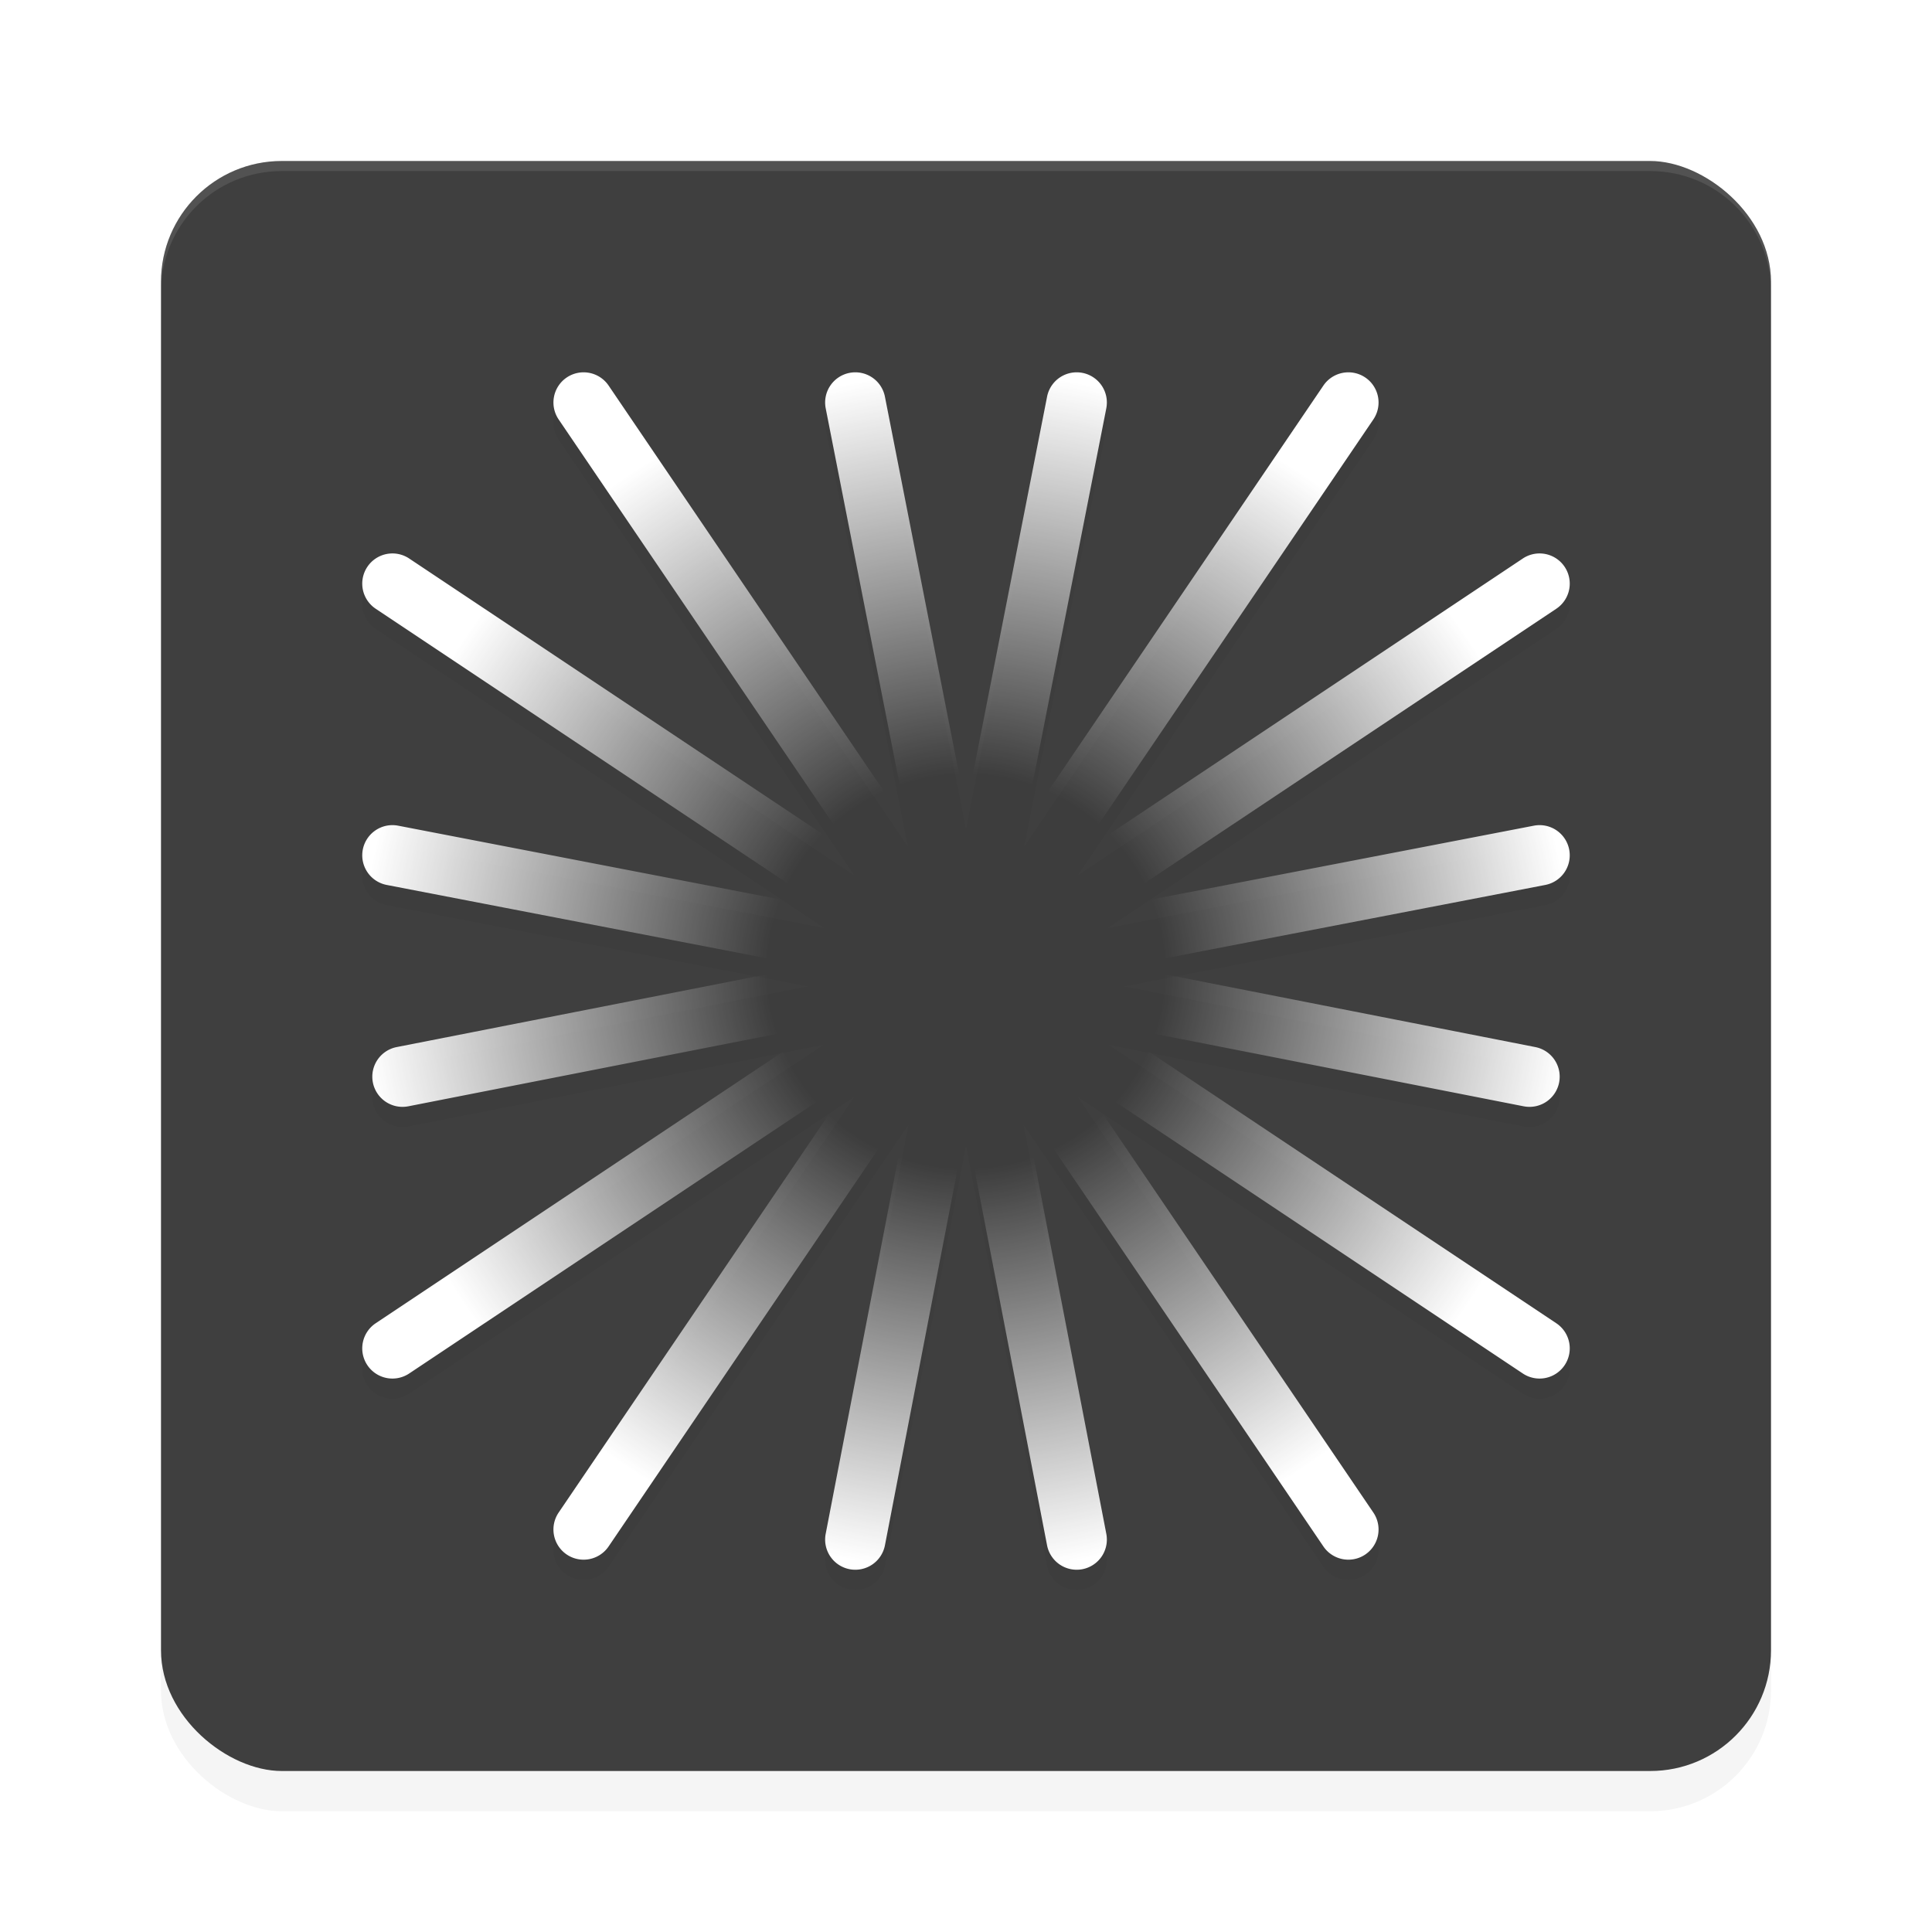<?xml version='1.0' encoding='utf-8'?>
<svg xmlns:xlink="http://www.w3.org/1999/xlink" xmlns="http://www.w3.org/2000/svg" width="192" height="192" version="1" id="svg28">
  <defs>
    <linearGradient id="linearGradient4344">
      <stop style="stop-color:#ffffff;stop-opacity:0" offset="0"/>
      <stop style="stop-color:#ffffff;stop-opacity:0" offset="0.329"/>
      <stop style="stop-color:#ffffff;stop-opacity:1" offset="1"/>
    </linearGradient>
    <filter style="color-interpolation-filters:sRGB" id="filter6495" x="-0.048" y="-0.048" width="1.096" height="1.096">
      <feGaussianBlur stdDeviation="3.2"/>
    </filter>
    <radialGradient xlink:href="#linearGradient4344" id="radialGradient4346" cx="96" cy="96.5" fx="96" fy="96.5" r="60" gradientTransform="matrix(1,0,0,0.992,0,0.805)" gradientUnits="userSpaceOnUse"/>
    <filter style="color-interpolation-filters:sRGB" id="filter5022" x="-0.075" y="-0.075" width="1.149" height="1.151">
      <feGaussianBlur stdDeviation="3.734"/>
    </filter>
  </defs>
  <rect transform="matrix(0,-1,-1,0,0,0)" ry="12" rx="12" y="-176" x="-180" height="160" width="160" style="filter:url(#filter6495);opacity:0.2;fill:#000000"/>
  <rect transform="matrix(0,-1,-1,0,0,0)" ry="12" rx="12" y="-176" x="-176" height="160" width="160" style="fill:#3f3f3f"/>
  <path style="filter:url(#filter5022);opacity:0.2;fill:#000000" d="m 58.564,39.055 a 3,3 0 0 0 -2.248,0.463 3,3 0 0 0 -0.799,4.166 l 29.396,43.32 -44.25,-29.5 a 3,3 0 0 0 -4.16,0.832 3,3 0 0 0 0.832,4.16 L 81.939,92.233 39.568,84.055 a 3,3 0 0 0 -3.514,2.377 3,3 0 0 0 2.377,3.514 l 41.875,8.08 -40.885,8.031 a 3,3 0 0 0 -2.365,3.521 3,3 0 0 0 3.521,2.365 l 41.254,-8.104 -44.496,29.664 a 3,3 0 0 0 -0.832,4.16 3,3 0 0 0 4.16,0.832 l 44.25,-29.5 -29.396,43.32 a 3,3 0 0 0 0.799,4.166 3,3 0 0 0 4.166,-0.799 l 29.809,-43.928 -8.236,42.676 a 3,3 0 0 0 2.377,3.514 3,3 0 0 0 3.514,-2.377 L 96,113.832 l 8.055,41.736 a 3,3 0 0 0 3.514,2.377 3,3 0 0 0 2.377,-3.514 l -8.236,-42.676 29.809,43.928 a 3,3 0 0 0 4.166,0.799 3,3 0 0 0 0.799,-4.166 l -29.396,-43.32 44.25,29.5 a 3,3 0 0 0 4.16,-0.832 3,3 0 0 0 -0.832,-4.16 l -44.496,-29.664 41.254,8.104 a 3,3 0 0 0 3.521,-2.365 3,3 0 0 0 -2.365,-3.521 l -40.885,-8.031 41.875,-8.08 a 3,3 0 0 0 2.377,-3.514 3,3 0 0 0 -3.514,-2.377 l -42.371,8.178 44.604,-29.736 a 3,3 0 0 0 0.832,-4.16 3,3 0 0 0 -4.16,-0.832 l -44.25,29.5 29.396,-43.32 a 3,3 0 0 0 -0.799,-4.166 3,3 0 0 0 -2.248,-0.463 3,3 0 0 0 -1.918,1.262 l -29.738,43.824 8.164,-41.562 a 3,3 0 0 0 -2.365,-3.521 3,3 0 0 0 -3.521,2.365 L 96,82.436 87.943,41.422 a 3,3 0 0 0 -3.521,-2.365 3,3 0 0 0 -2.365,3.521 l 8.164,41.562 -29.738,-43.824 a 3,3 0 0 0 -1.918,-1.262 z"/>
  <path style="opacity:0.1;fill:#ffffff" d="m 28,16 c -6.648,0 -12,5.352 -12,12 v 1 c 0,-6.648 5.352,-12 12,-12 h 136 c 6.648,0 12,5.352 12,12 v -1 c 0,-6.648 -5.352,-12 -12,-12 z"/>
  <path style="fill:url(#radialGradient4346)" d="M 58.564 37.055 A 3 3 0 0 0 56.316 37.518 A 3 3 0 0 0 55.518 41.684 L 84.914 85.004 L 40.664 55.504 A 3 3 0 0 0 36.504 56.336 A 3 3 0 0 0 37.336 60.496 L 81.939 90.232 L 39.568 82.055 A 3 3 0 0 0 36.055 84.432 A 3 3 0 0 0 38.432 87.945 L 80.307 96.025 L 39.422 104.057 A 3 3 0 0 0 37.057 107.578 A 3 3 0 0 0 40.578 109.943 L 81.832 101.84 L 37.336 131.504 A 3 3 0 0 0 36.504 135.664 A 3 3 0 0 0 40.664 136.496 L 84.914 106.996 L 55.518 150.316 A 3 3 0 0 0 56.316 154.482 A 3 3 0 0 0 60.482 153.684 L 90.291 109.756 L 82.055 152.432 A 3 3 0 0 0 84.432 155.945 A 3 3 0 0 0 87.945 153.568 L 96 111.832 L 104.055 153.568 A 3 3 0 0 0 107.568 155.945 A 3 3 0 0 0 109.945 152.432 L 101.709 109.756 L 131.518 153.684 A 3 3 0 0 0 135.684 154.482 A 3 3 0 0 0 136.482 150.316 L 107.086 106.996 L 151.336 136.496 A 3 3 0 0 0 155.496 135.664 A 3 3 0 0 0 154.664 131.504 L 110.168 101.84 L 151.422 109.943 A 3 3 0 0 0 154.943 107.578 A 3 3 0 0 0 152.578 104.057 L 111.693 96.025 L 153.568 87.945 A 3 3 0 0 0 155.945 84.432 A 3 3 0 0 0 152.432 82.055 L 110.061 90.232 L 154.664 60.496 A 3 3 0 0 0 155.496 56.336 A 3 3 0 0 0 151.336 55.504 L 107.086 85.004 L 136.482 41.684 A 3 3 0 0 0 135.684 37.518 A 3 3 0 0 0 133.436 37.055 A 3 3 0 0 0 131.518 38.316 L 101.779 82.141 L 109.943 40.578 A 3 3 0 0 0 107.578 37.057 A 3 3 0 0 0 104.057 39.422 L 96 80.436 L 87.943 39.422 A 3 3 0 0 0 84.422 37.057 A 3 3 0 0 0 82.057 40.578 L 90.221 82.141 L 60.482 38.316 A 3 3 0 0 0 58.564 37.055 z "/>
</svg>
